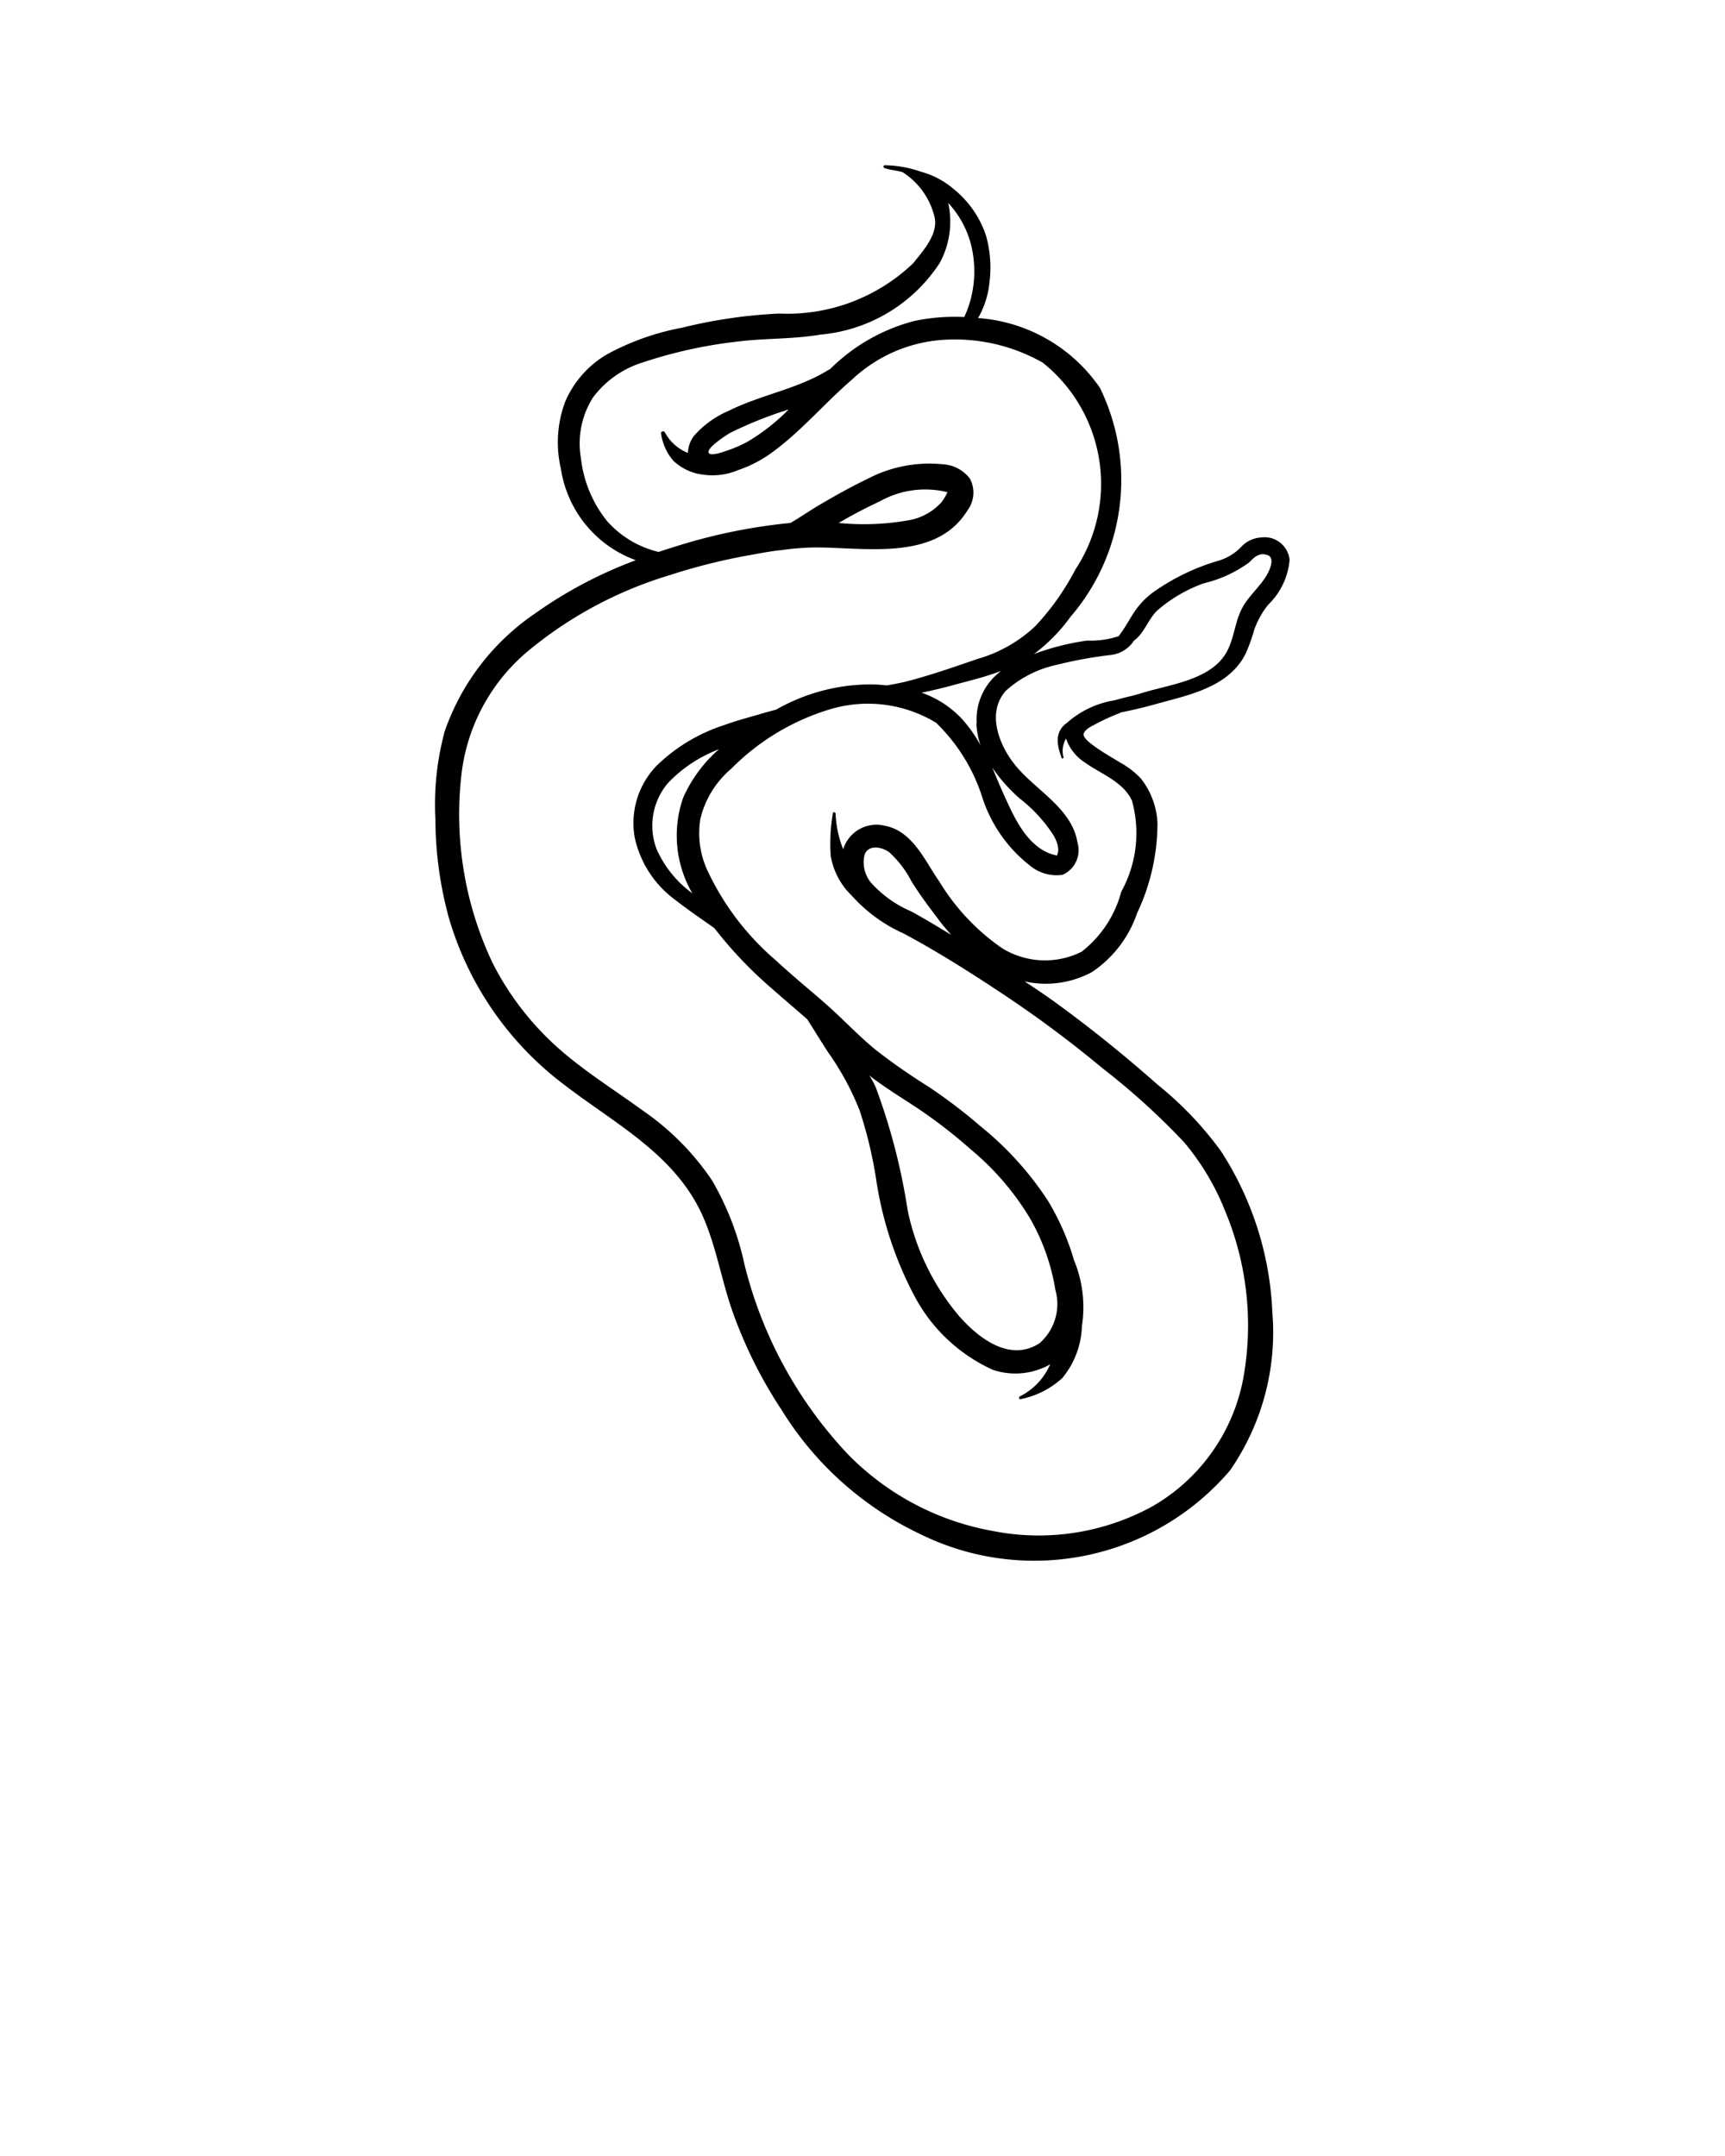 <svg xmlns="http://www.w3.org/2000/svg" data-name="Layer 2" viewBox="0 0 5 6.25" x="0px" y="0px"><title>snake_reptile_serpent_snakes_cobra_viper_serpentarium_poison</title><path d="M3.174,2.1a.586.586,0,0,1,.067-.031l.009-.004c.035-.007.069-.015.104-.025.094-.026.207-.048.256-.144A.517.517,0,0,0,3.636,1.824a.247.247,0,0,1,.04-.071.206.206,0,0,0,.062-.13.073.073,0,0,0-.082-.065.086.086,0,0,0-.057.026.151.151,0,0,1-.069.042.632.632,0,0,0-.176.083.23.23,0,0,0-.062.059c-.017.024-.03.051-.048.074l-.001.002a.258.258,0,0,1-.092.013.723.723,0,0,0-.154.039.505.505,0,0,0,.106-.108A.608.608,0,0,0,3.188,1.124.469.469,0,0,0,2.835.922.256.256,0,0,0,2.868.819.342.342,0,0,0,2.858.683.291.291,0,0,0,2.763.547a.239.239,0,0,0-.093-.049A.333.333,0,0,0,2.564.479c-.004 0-.004.007-.001.008.017.006.036.007.053.012A.213.213,0,0,1,2.708.626c.014.049-.03.099-.062.138a.528.528,0,0,1-.388.145,1.447,1.447,0,0,0-.281.041.735.735,0,0,0-.219.078.293.293,0,0,0-.12.137A.337.337,0,0,0,1.626,1.36a.335.335,0,0,0,.217.264,1.26,1.26,0,0,0-.293.155.684.684,0,0,0-.261.341.815.815,0,0,0-.027.255,1.102,1.102,0,0,0,.038.282A.932.932,0,0,0,1.632,3.142c.15.116.328.205.407.388.038.088.053.184.085.274a1.316,1.316,0,0,0,.142.284.949.949,0,0,0,.399.358A.746.746,0,0,0,3.565,4.263a.703.703,0,0,0,.123-.458.929.929,0,0,0-.149-.468,1.006,1.006,0,0,0-.184-.193c-.088-.078-.179-.152-.274-.222-.036-.027-.073-.052-.111-.077a.282.282,0,0,0,.195-.027.336.336,0,0,0,.131-.171.611.611,0,0,0,.059-.261.225.225,0,0,0-.048-.129.245.245,0,0,0-.061-.047c-.026-.016-.053-.031-.077-.049-.011-.008-.031-.024-.028-.034C3.145,2.114,3.164,2.105,3.174,2.1Zm-.095.099L3.083,2.197a.071.071,0,0,1,.007-.056.134.134,0,0,0,.054.069c.047.034.111.055.137.111a.351.351,0,0,1-.031.264.326.326,0,0,1-.115.174.237.237,0,0,1-.23-.01.635.635,0,0,1-.182-.193c-.042-.06-.077-.146-.157-.162a.101.101,0,0,0-.122.068.315.315,0,0,1-.022-.103c0-.005-.008-.006-.008-.001a.525.525,0,0,0-.006.124.21.21,0,0,0,.048.101l.019.02a.445.445,0,0,0,.144.103c.101.054.2.117.296.181a3.325,3.325,0,0,1,.281.21,2.042,2.042,0,0,1,.235.213A.716.716,0,0,1,3.55,3.508a.86.86,0,0,1,.054.486.543.543,0,0,1-.266.374.685.685,0,0,1-.461.07.778.778,0,0,1-.42-.223,1.232,1.232,0,0,1-.299-.549.832.832,0,0,0-.094-.244.763.763,0,0,0-.2-.202C1.779,3.158,1.688,3.102,1.61,3.031a.837.837,0,0,1-.182-.239,1.007,1.007,0,0,1-.09-.551.548.548,0,0,1,.199-.359,1.169,1.169,0,0,1,.402-.214,1.725,1.725,0,0,1,.219-.056c.034-.006.068-.013.103-.017l.002-0a.792.792,0,0,1,.097-.008c.144-.001.352.042.444-.107a.086.086,0,0,0,.007-.093.106.106,0,0,0-.077-.041.386.386,0,0,0-.221.043c-.048.023-.094.049-.14.076-.027.016-.054.035-.082.051a1.611,1.611,0,0,0-.316.063q-.033.01-.066.021a.289.289,0,0,1-.149-.089.352.352,0,0,1-.076-.182.249.249,0,0,1,.035-.177.285.285,0,0,1,.143-.101A1.34,1.34,0,0,1,2.131.991C2.213.98,2.296.984,2.378.97a.461.461,0,0,0,.346-.208A.251.251,0,0,0,2.749.591L2.748.588,2.749.589a.278.278,0,0,1,.071.147A.316.316,0,0,1,2.795.919a.582.582,0,0,0-.143.011.539.539,0,0,0-.246.14l-.004.002c-.09.056-.196.072-.29.119a.28.28,0,0,0-.1.072.086.086,0,0,0-.018.05.13.13,0,0,1-.067-.06.006.006,0,0,0-.011.003.153.153,0,0,0,.036.08.152.152,0,0,0,.079.039l.016.002a.191.191,0,0,0,.092-.014.368.368,0,0,0,.105-.056c.082-.061.148-.14.226-.207A.426.426,0,0,1,2.737.985a.516.516,0,0,1,.285.066.45.45,0,0,1,.095.6.739.739,0,0,1-.115.163.405.405,0,0,1-.168.096c-.07.024-.141.049-.213.067-.017.004-.034.007-.051.01-.016-.002-.032-.003-.048-.003a.554.554,0,0,0-.272.073l-.033.009c-.04.012-.08.022-.118.036a.5.5,0,0,0-.195.117.239.239,0,0,0-.064.21.304.304,0,0,0,.119.181c.033.026.067.049.101.073l.011.008a1.202,1.202,0,0,0,.162.171c.035.031.072.062.107.093.021.033.041.066.062.098a.789.789,0,0,1,.09.167,1.267,1.267,0,0,1,.047.195,1.053,1.053,0,0,0,.11.339.482.482,0,0,0,.229.217.204.204,0,0,0,.166-.016.186.186,0,0,1-.088.093c-.004.002-.002.009.002.008a.252.252,0,0,0,.121-.061.248.248,0,0,0,.057-.151A.356.356,0,0,0,3.113,3.653L3.113,3.653a.722.722,0,0,0-.076-.173.933.933,0,0,0-.196-.216,1.509,1.509,0,0,0-.15-.114,1.789,1.789,0,0,1-.152-.106c-.049-.04-.092-.086-.139-.128-.039-.035-.08-.068-.119-.103l-.016-.014-.015-.014a.775.775,0,0,1-.202-.267.26.26,0,0,1-.018-.144.274.274,0,0,1,.089-.145.679.679,0,0,1,.284-.172.381.381,0,0,1,.31.038.521.521,0,0,1,.136.222.412.412,0,0,0,.136.192.121.121,0,0,0,.095.027.078.078,0,0,0,.043-.094c-.016-.098-.119-.15-.178-.221-.048-.058-.087-.153-.03-.218a.319.319,0,0,1,.145-.075A1.229,1.229,0,0,1,3.217,1.899a.093.093,0,0,0,.07-.042c.03-.022.039-.058.066-.086a.421.421,0,0,1,.136-.08.367.367,0,0,0,.131-.06c.014-.014.028-.029.05-.023.019.004.017.021.012.037-.015.044-.058.075-.08.115-.023.041-.024.09-.047.131-.046.081-.165.093-.245.118l-.024.007c-.018.004-.037.009-.055.014a.274.274,0,0,0-.139.066l-.003.002C3.056,2.125,3.064,2.162,3.078,2.199ZM2.757,2.71c-.038-.023-.077-.047-.116-.068a.331.331,0,0,1-.117-.084.093.093,0,0,1-.018-.08c.011-.031.051-.023.072-.007a.301.301,0,0,1,.064.084c.023.037.049.072.075.106C2.729,2.678,2.743,2.694,2.757,2.71ZM2.431,1.516c.039-.023.079-.044.12-.063A.268.268,0,0,1,2.743,1.426l.003.001a.137.137,0,0,1-.018.03.167.167,0,0,1-.088.05A.738.738,0,0,1,2.431,1.516Zm-.145-.329a.592.592,0,0,1-.115.091.354.354,0,0,1-.06.027c-.009.003-.048.018-.056.009-.012-.013.052-.054.063-.06A1.186,1.186,0,0,1,2.286,1.187ZM3.063,2.48l-.012-.003c-.068-.021-.105-.094-.132-.153-.015-.032-.029-.066-.043-.099a.473.473,0,0,0,.08.09.429.429,0,0,1,.098.107c.008.014.019.039.01.056C3.064,2.479,3.068,2.478,3.063,2.48Zm-.233-.383a.234.234,0,0,0,.012.063.415.415,0,0,0-.052-.074.289.289,0,0,0-.119-.078c.046-.009.092-.022.137-.034a.931.931,0,0,0,.094-.029A.174.174,0,0,0,2.831,2.097Zm-.824.492a.317.317,0,0,1-.103-.128.191.191,0,0,1,.034-.192.401.401,0,0,1,.147-.097.4.4,0,0,0-.104.141A.333.333,0,0,0,2.007,2.59Zm.513.528c.047.037.098.067.147.1a1.467,1.467,0,0,1,.149.116.781.781,0,0,1,.17.198.611.611,0,0,1,.074.208.151.151,0,0,1-.046.155c-.087.056-.178-.016-.234-.08A.693.693,0,0,1,2.631,3.509a1.802,1.802,0,0,0-.093-.358C2.533,3.14,2.527,3.129,2.52,3.118Z"/></svg>